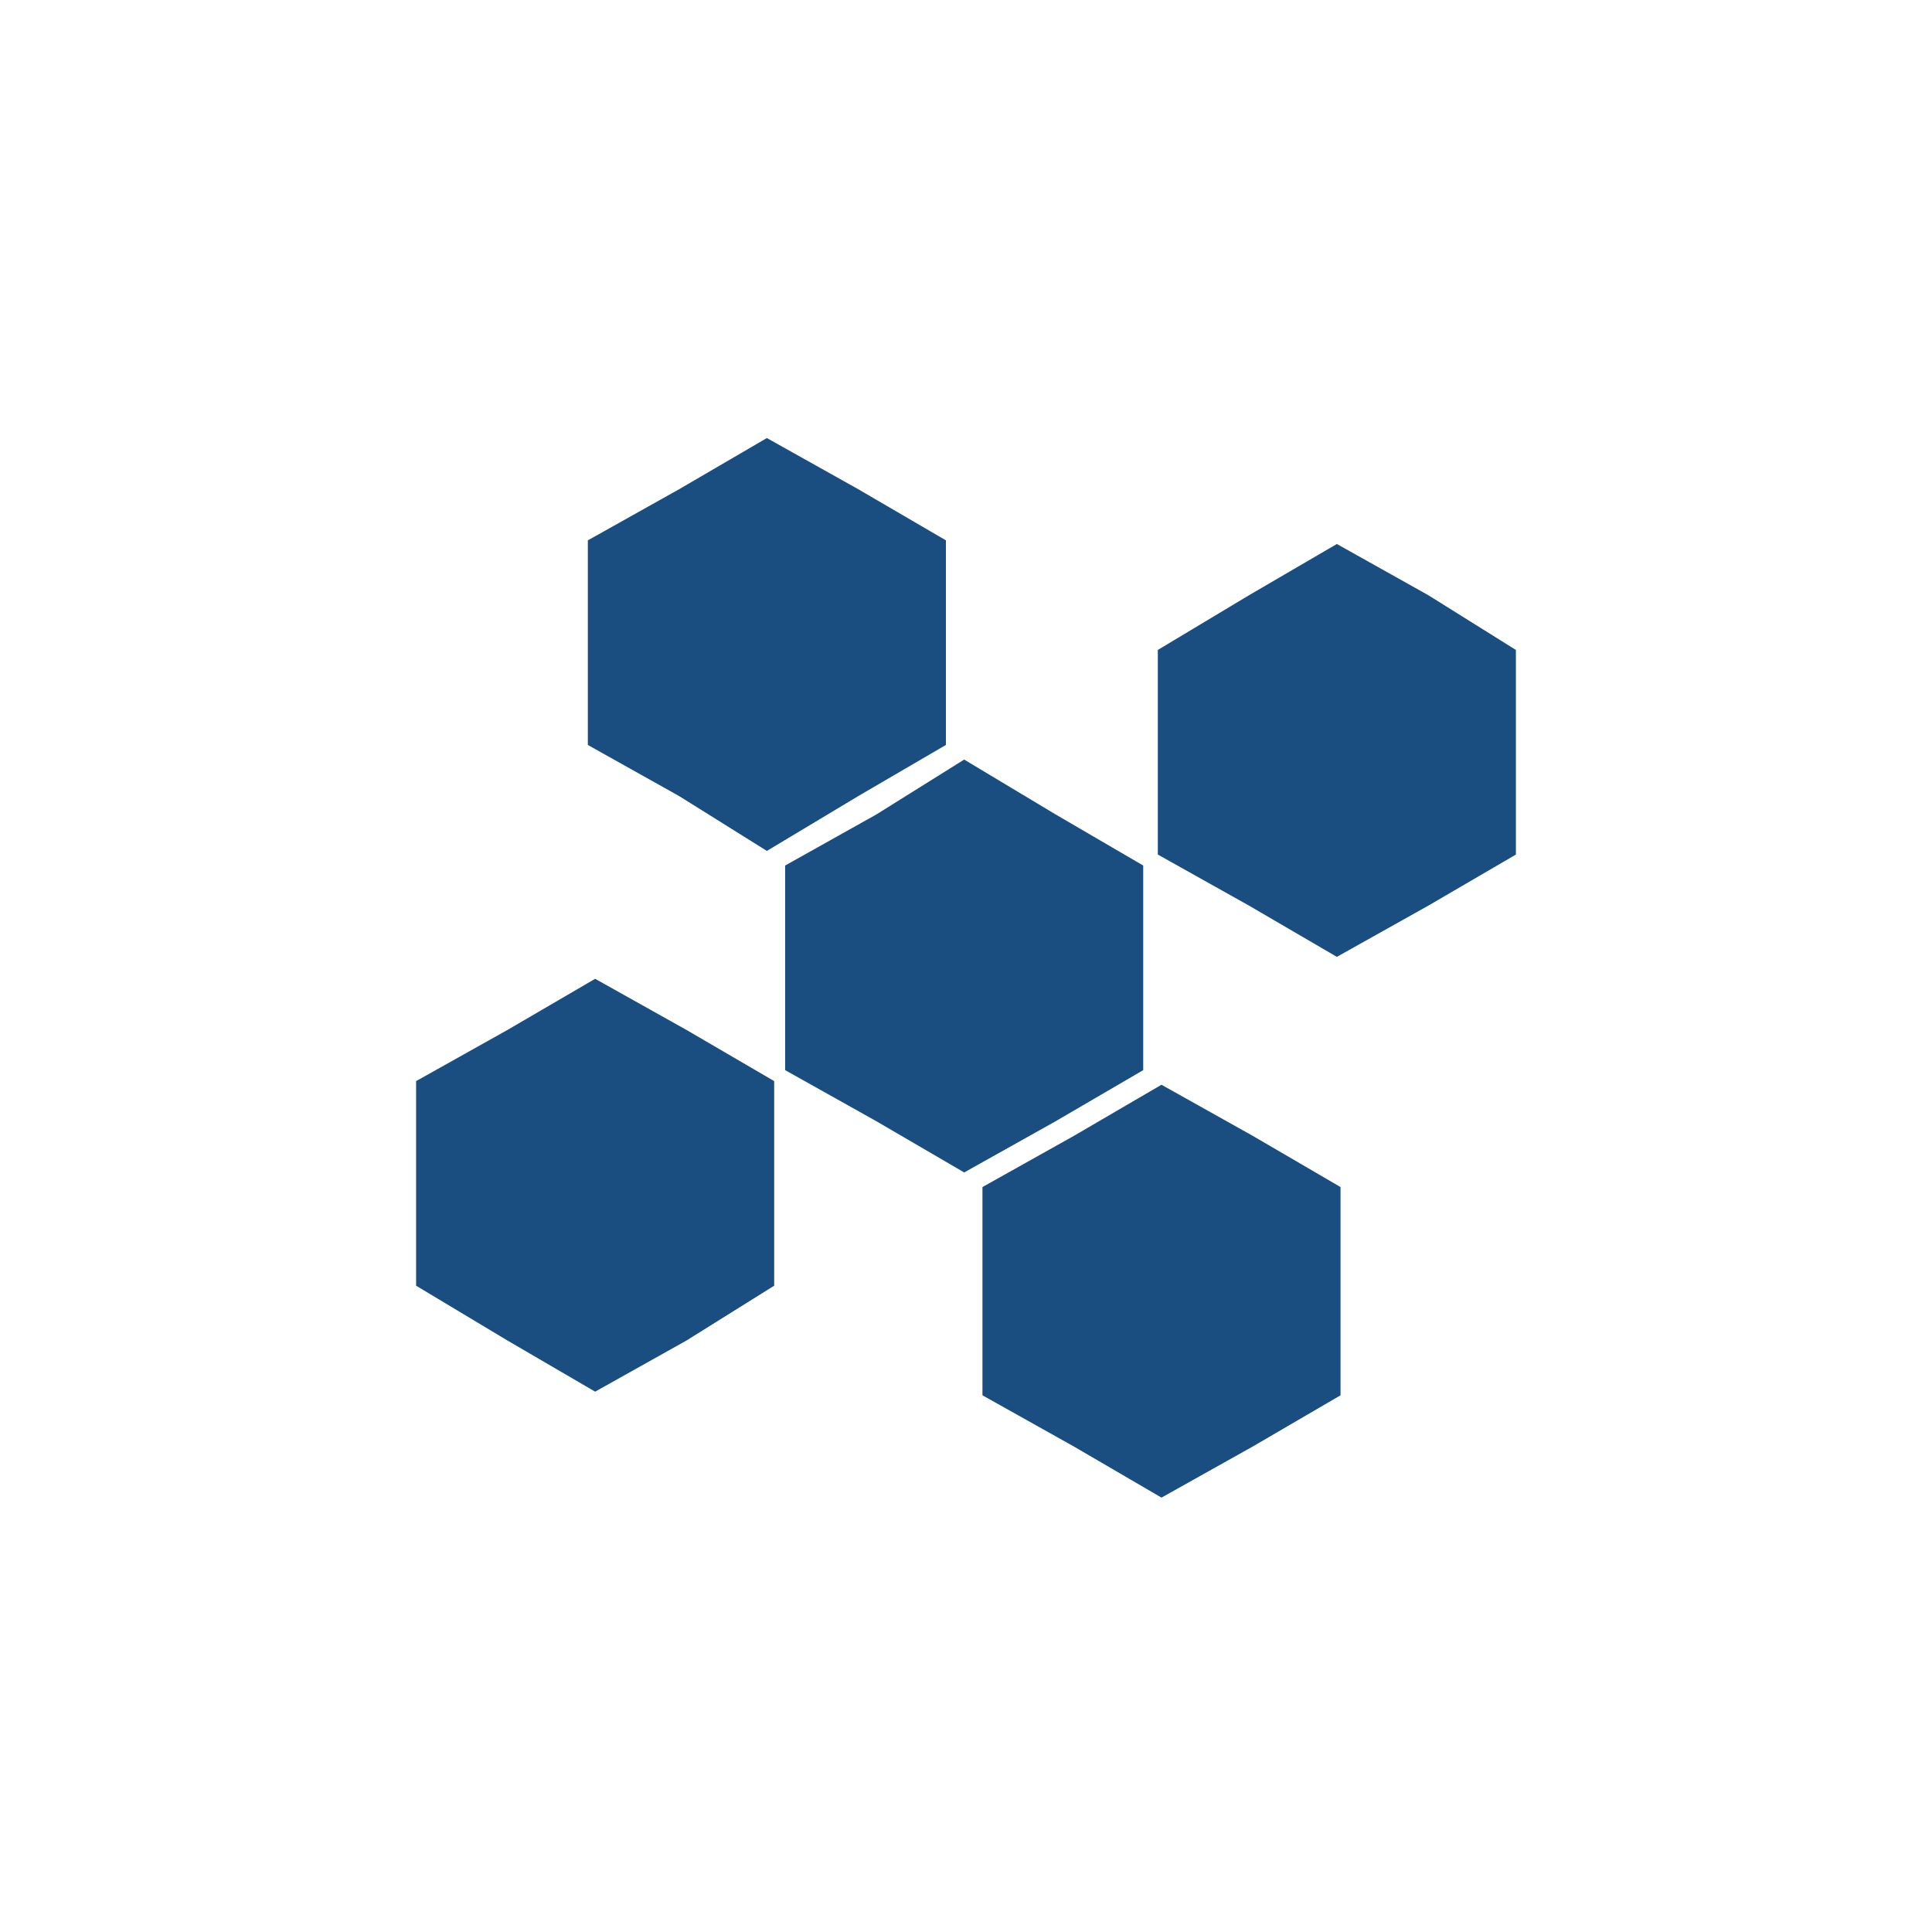 <?xml version="1.0" encoding="UTF-8"?>
<svg width="752pt" height="752pt" version="1.1" viewBox="0 0 752 752" xmlns="http://www.w3.org/2000/svg" fill="#1a4d80">
 <g fill-rule="evenodd">
  <path d="m298.49 170.5 35.555 19.91 34.133 19.91v79.641l-34.133 19.91-35.555 21.332-34.129-21.332-35.555-19.91v-79.641l35.555-19.91z"/>
  <path d="m375.29 295.65 35.555 21.332 34.133 19.91v79.641l-34.133 19.914-35.555 19.91-34.129-19.91-35.555-19.914v-79.641l35.555-19.91z"/>
  <path d="m452.09 422.22 35.555 19.91 34.133 19.91v81.062l-34.133 19.91-35.555 19.91-34.129-19.91-35.555-19.91v-81.062l35.555-19.91z"/>
  <path d="m520.35 211.74 35.555 19.91 34.133 21.332v79.641l-34.133 19.91-35.555 19.91-34.133-19.91-35.555-19.91v-79.641l35.555-21.332z"/>
  <path d="m231.65 380.98 35.555 19.91 34.129 19.91v79.641l-34.129 21.332-35.555 19.91-34.133-19.91-35.555-21.332v-79.641l35.555-19.91z"/>
 </g>
</svg>
